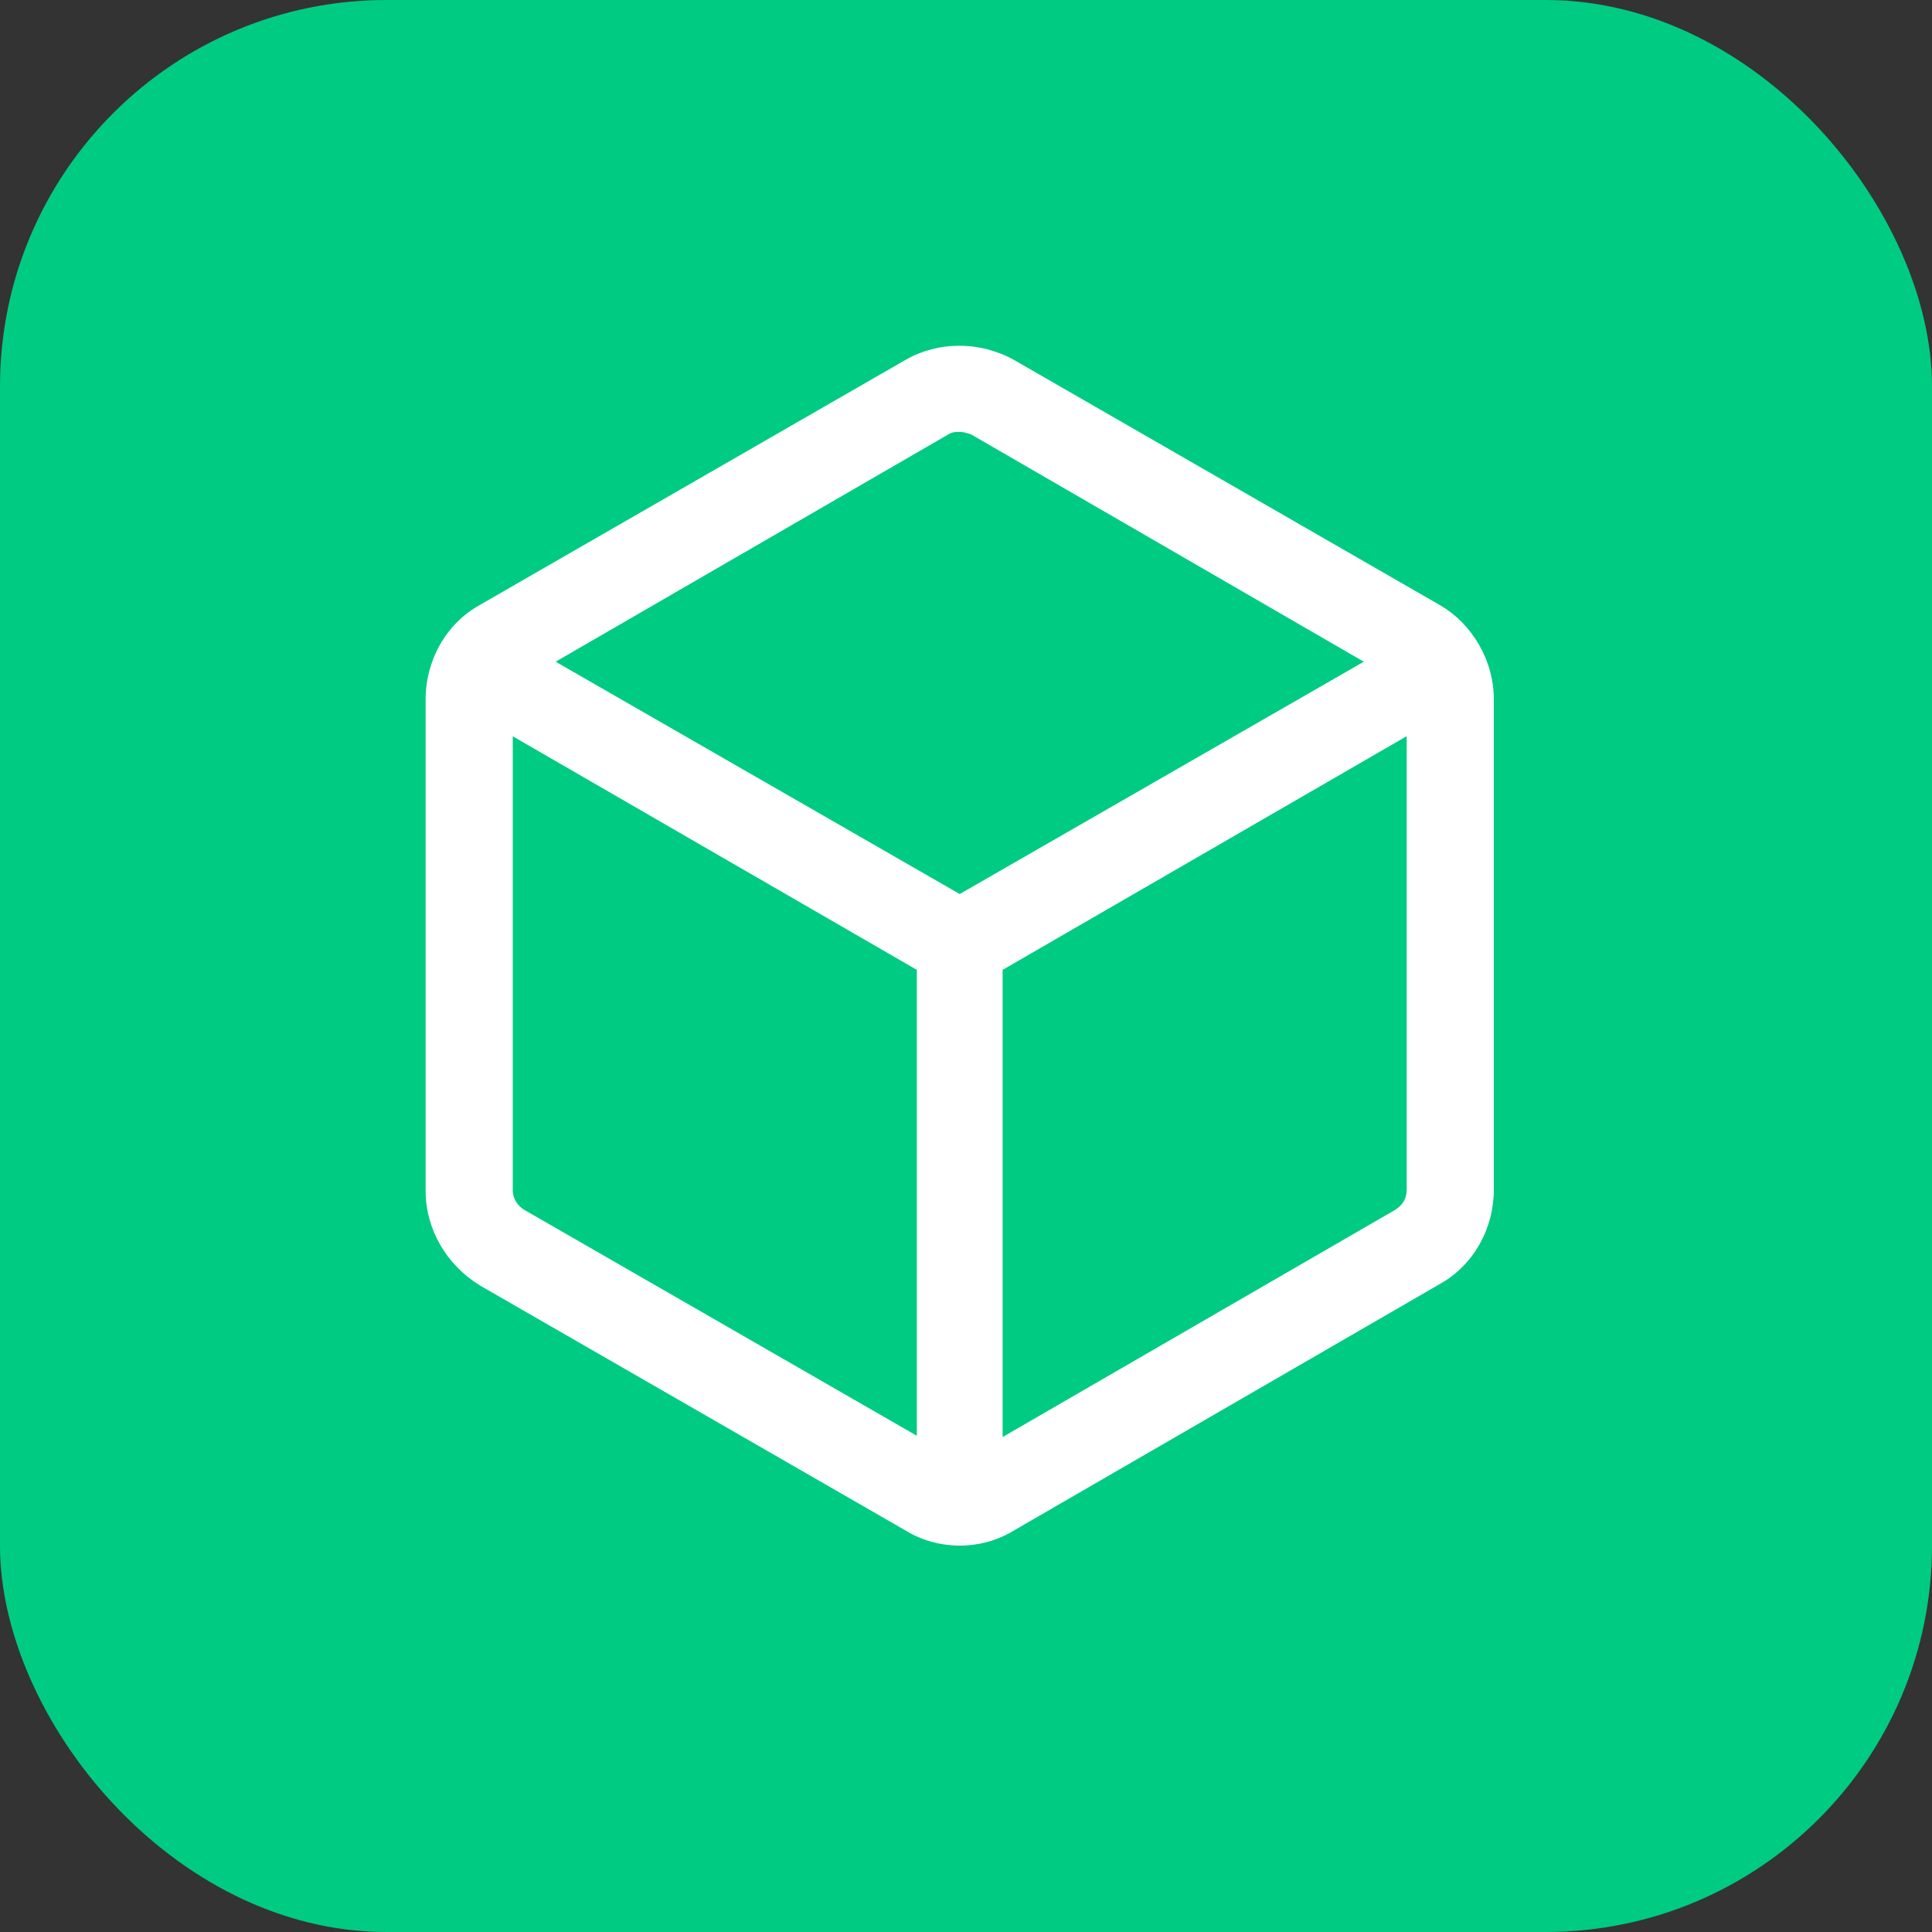 <svg width="20" height="20" viewBox="0 0 20 20" fill="none" xmlns="http://www.w3.org/2000/svg">
<rect x="0" y="0" width="20" height="20" fill="#333333" stroke="none"/>
<rect width="20" height="20" rx="4" fill="#00CB82"/>
<path d="M14.902 6.262L10.497 3.726C10.144 3.53 9.713 3.53 9.373 3.726L4.968 6.262C4.615 6.458 4.406 6.837 4.406 7.242V12.327C4.406 12.732 4.628 13.098 4.968 13.307L9.373 15.843C9.543 15.948 9.739 16 9.935 16C10.131 16 10.327 15.948 10.497 15.843L14.902 13.294C15.255 13.098 15.464 12.719 15.464 12.314V7.242C15.464 6.837 15.242 6.458 14.902 6.262H14.902ZM9.817 4.497C9.857 4.471 9.896 4.471 9.935 4.471C9.974 4.471 10.013 4.484 10.053 4.497L14.118 6.85L9.935 9.255L5.752 6.85L9.817 4.497ZM5.425 12.523C5.36 12.484 5.308 12.406 5.308 12.327V7.622L9.491 10.04V14.863L5.425 12.523ZM14.445 12.523L10.379 14.876V10.04L14.562 7.621V12.314C14.562 12.406 14.523 12.471 14.445 12.523L14.445 12.523Z" fill="white"/>
</svg>
